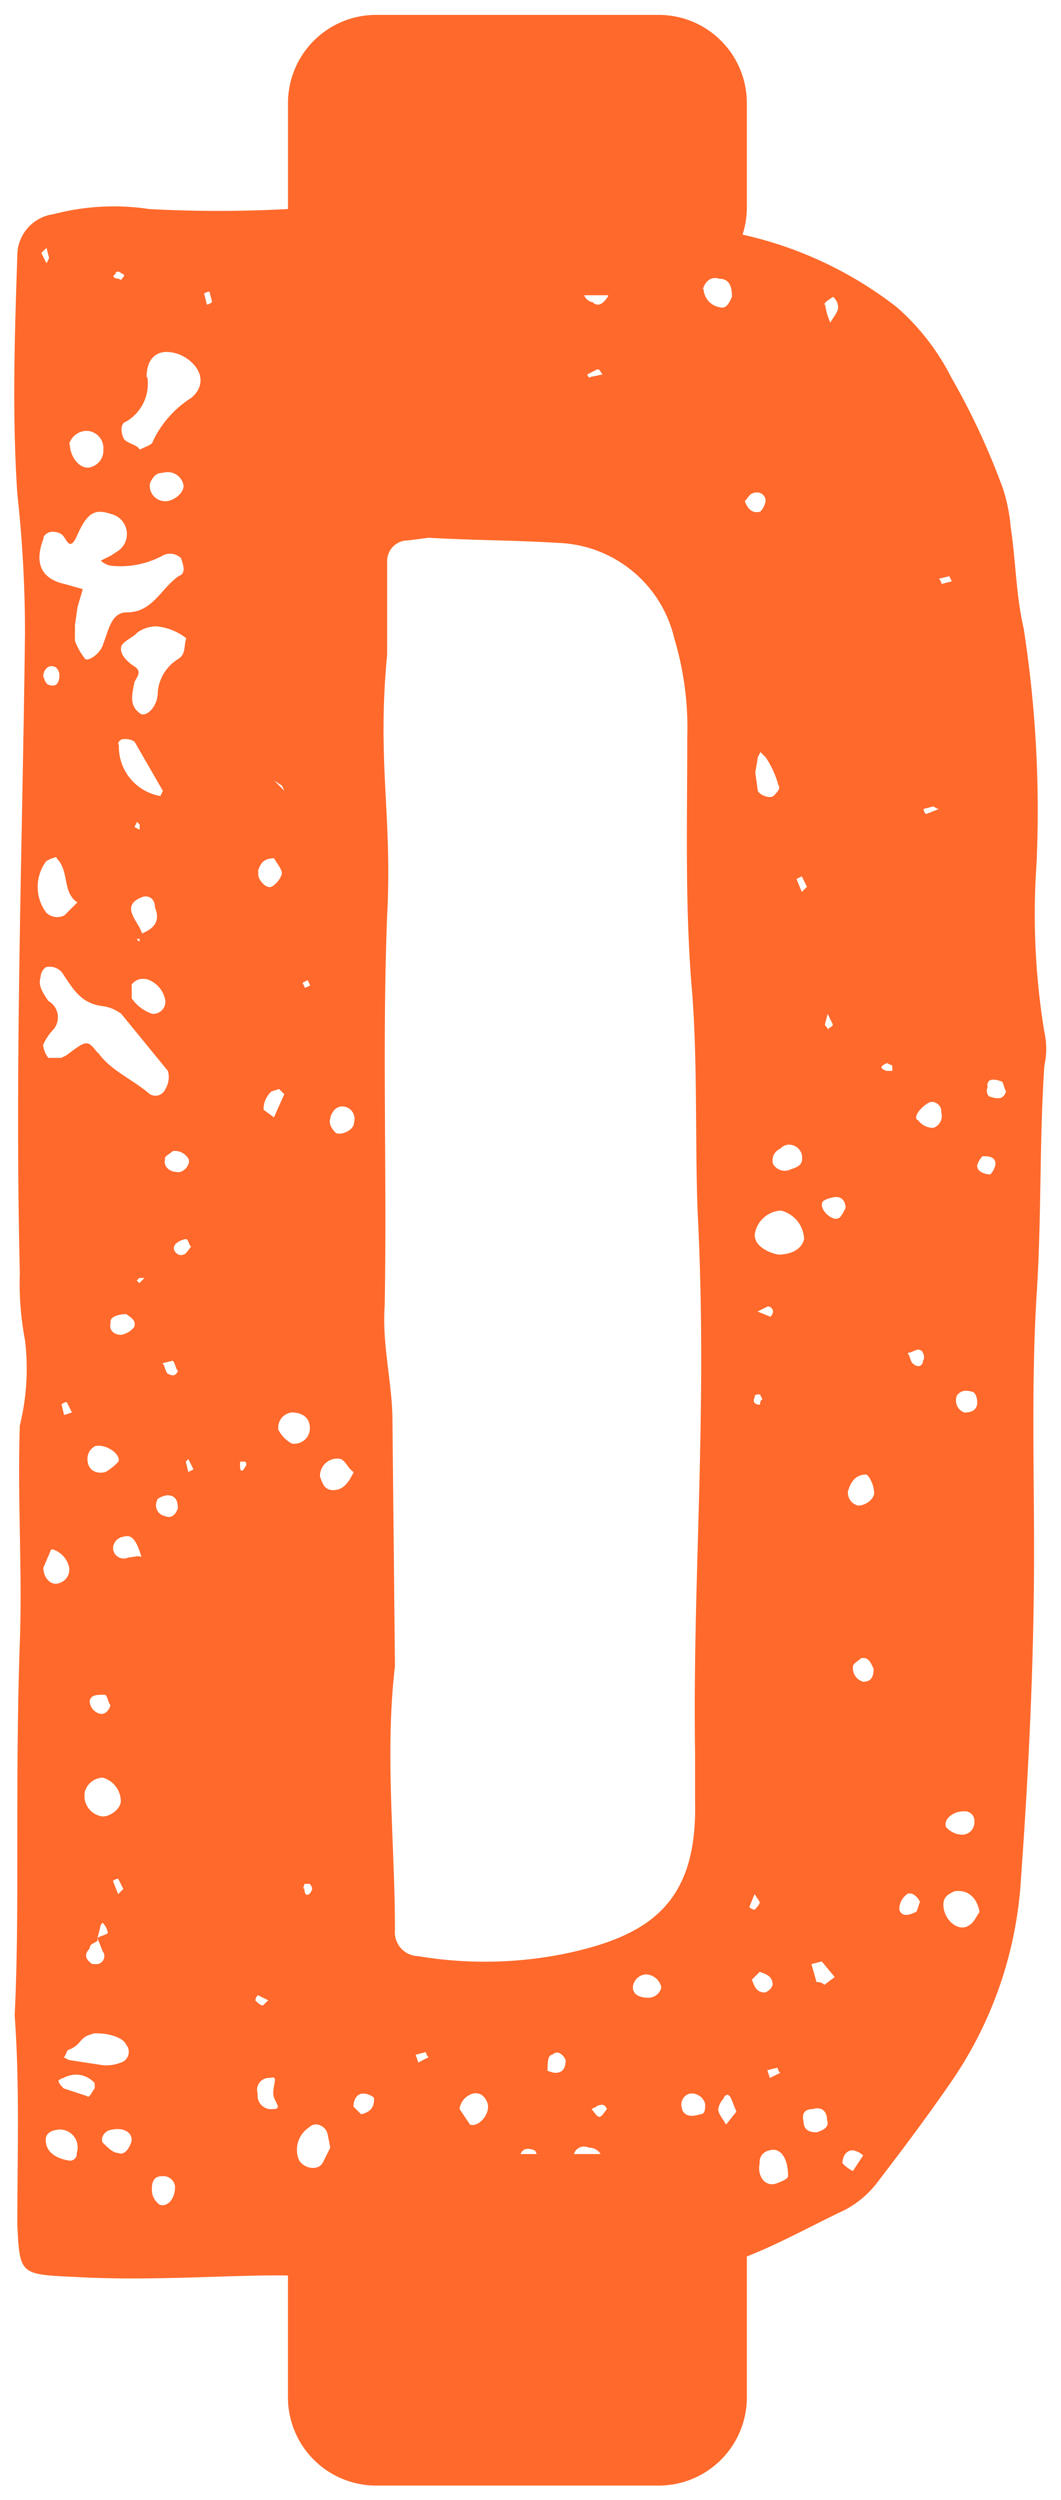 <svg xmlns="http://www.w3.org/2000/svg" width="36.095" height="85.001" viewBox="0 0 36.095 85.001">
  <path id="D" d="M-16220.691,42.5a3,3,0,0,1-3-3V35.359c-.741-.016-1.649.016-2.652.047-1.422.045-3.035.09-4.62,0-1.85-.086-1.85-.086-1.935-1.76,0-2.375.085-4.75-.09-7.125.09-1.85.09-3.7.09-5.545,0-2.375,0-4.754.085-7.129.09-2.465-.085-4.925,0-7.39a8.044,8.044,0,0,0,.176-2.9,10.439,10.439,0,0,1-.176-2.29c-.175-7.215.09-14.52.176-21.735a43.2,43.2,0,0,0-.261-4.75c-.18-2.73-.09-5.369,0-8.1a1.419,1.419,0,0,1,1.23-1.406,8.069,8.069,0,0,1,3.255-.175,44,44,0,0,0,4.723,0c0-.021,0-.042,0-.063V-38.5a3,3,0,0,1,3-3h9.611a3,3,0,0,1,3,3v3.54a3,3,0,0,1-.147.931,13.209,13.209,0,0,1,5.252,2.47,7.948,7.948,0,0,1,1.846,2.379,24.339,24.339,0,0,1,1.76,3.781,5.77,5.77,0,0,1,.265,1.32c.176,1.145.176,2.29.44,3.434a40.284,40.284,0,0,1,.439,8.005,24.679,24.679,0,0,0,.266,5.72,2.6,2.6,0,0,1,0,1.145c-.176,2.64-.09,5.194-.266,7.834-.175,2.9-.085,5.805-.085,8.71,0,3.7-.18,7.394-.444,11.089a13.583,13.583,0,0,1-2.461,7.04c-.794,1.145-1.585,2.2-2.465,3.345a3.351,3.351,0,0,1-1.055.88c-1.12.529-2.2,1.137-3.345,1.587V39.5a3,3,0,0,1-3,3Zm-7.63-10.079a.625.625,0,0,0,.265.53c.261.086.525-.179.525-.619a.4.4,0,0,0-.44-.35C-16228.236,31.977-16228.321,32.152-16228.321,32.417Zm21.029-1.32a.4.4,0,0,0-.351.44c-.089.44.176.79.53.7.261-.09.436-.175.436-.265,0-.552-.21-.894-.509-.894A.438.438,0,0,0-16207.292,31.1Zm2.465.44a1.22,1.22,0,0,0,.354.265l.351-.53a.694.694,0,0,0-.351-.175C-16204.737,31.1-16204.827,31.361-16204.827,31.537Zm-18.129-1.23a.91.91,0,0,0-.351,1.141c.176.265.615.354.79.09l.266-.53-.086-.44a.427.427,0,0,0-.4-.351A.31.31,0,0,0-16222.956,30.306Zm-8.975.44c0,.35.265.615.794.7a.23.23,0,0,0,.261-.261.607.607,0,0,0-.525-.794C-16231.666,30.392-16231.931,30.481-16231.931,30.746Zm18.877.477a.457.457,0,0,0-.4-.216.36.36,0,0,0-.508.216Zm-2.176,0a.348.348,0,0,0-.067-.126c-.225-.076-.385-.087-.482.126Zm-14.412-.831c-.265,0-.439.265-.354.44.18.175.354.354.529.354.176.086.351-.09.44-.354.078-.23-.111-.457-.45-.457A.869.869,0,0,0-16229.642,30.392Zm23.845-.7c-.261,0-.436.09-.351.44,0,.179.09.354.44.354.265-.09.44-.175.354-.44,0-.219-.122-.376-.314-.376A.424.424,0,0,0-16205.8,29.687Zm-12.055,0,.354.53c.261.09.615-.265.615-.615,0-.175-.175-.44-.354-.44a.268.268,0,0,0-.087-.014A.625.625,0,0,0-16217.852,29.687Zm8.975-.35a.7.7,0,0,0-.175.35c0,.179.175.354.265.53l.351-.44-.175-.44c-.043-.088-.087-.131-.131-.131S-16208.832,29.249-16208.877,29.337Zm-4.31.265-.176.086c.086.09.176.265.265.265s.176-.175.261-.265c-.05-.1-.1-.145-.17-.145A.425.425,0,0,0-16213.187,29.6Zm2.9.086c.09.265.351.265.615.179.175,0,.175-.179.175-.354a.478.478,0,0,0-.525-.35A.388.388,0,0,0-16210.282,29.687Zm-11.179-.086.265.265c.354-.09.44-.265.44-.53,0-.09-.261-.175-.351-.175C-16221.371,29.161-16221.461,29.426-16221.461,29.6Zm-2.815-.97a.406.406,0,0,0-.439.53.462.462,0,0,0,.529.526c.351,0,0-.261,0-.526,0-.308.133-.546-.008-.546A.28.28,0,0,0-16224.276,28.632Zm-7.04,0a.313.313,0,0,0-.175.09c0,.086.09.175.175.265l.795.261c.086.09.175-.175.261-.261v-.179a.859.859,0,0,0-.616-.29A1,1,0,0,0-16231.316,28.632Zm23.939-.265.085.265.354-.175a.272.272,0,0,1-.09-.175Zm-7.3-.526c-.176,0-.176.265-.176.526-.089,0,.176.09.261.09.265,0,.354-.175.354-.44-.063-.124-.169-.248-.288-.248A.213.213,0,0,0-16214.682,27.841Zm-15.665-.7c-.439.09-.35.35-.79.53-.09,0-.09.175-.18.261l.18.09,1.141.175a1.331,1.331,0,0,0,.615-.086.382.382,0,0,0,.18-.619c-.074-.214-.563-.374-.931-.374A.885.885,0,0,0-16230.347,27.137Zm11,.7.09.265.351-.179a.264.264,0,0,1-.09-.175Zm-5.455-1.85c.086.09.175.175.261.175l.18-.175-.354-.175A.316.316,0,0,0-16224.8,25.992Zm12.846-.44c0,.265.265.354.529.354a.452.452,0,0,0,.439-.354.558.558,0,0,0-.529-.44A.471.471,0,0,0-16211.956,25.552Zm4.049-.265c.09.265.176.44.44.44a.394.394,0,0,0,.265-.261c0-.265-.175-.354-.44-.44Zm2.025-.526.175.615a.321.321,0,0,1,.265.09l.351-.265-.44-.53Zm-24.289-.794c-.09.09-.265.09-.265.265-.176.175-.176.35.089.53h.176a.274.274,0,0,0,.175-.44l-.175-.44Zm10.56-47.608a.7.7,0,0,0-.705.7v3.17c-.351,3.7.18,5.455,0,8.885-.175,4.4,0,8.889-.085,13.289-.09,1.32.265,2.64.265,3.874l.085,8.36c-.35,2.99,0,5.981,0,8.975a.812.812,0,0,0,.795.88,13.713,13.713,0,0,0,5.015-.09c2.905-.615,4.485-1.76,4.4-5.19V17.632c-.09-6.16.439-11.615.085-18.48-.085-2.375,0-4.84-.175-7.3-.261-2.9-.175-5.809-.175-8.8a10.514,10.514,0,0,0-.44-3.345,4.212,4.212,0,0,0-3.96-3.255c-1.409-.09-2.99-.09-4.4-.175Zm-10.47,47.168-.09.354c.09-.09.265-.09.354-.179a.672.672,0,0,0-.18-.35A.317.317,0,0,0-16230.081,23.527Zm29.039-1.23c-.176.086-.351.175-.351.44,0,.526.525.966.88.7.175-.09.261-.354.351-.44-.078-.462-.354-.722-.716-.722A.823.823,0,0,0-16201.042,22.3Zm-1.585.086a.634.634,0,0,0-.265.53c.089.265.354.175.529.09.09,0,.09-.179.175-.354-.069-.144-.2-.287-.345-.287A.213.213,0,0,0-16202.627,22.382Zm-5.369.44a.31.31,0,0,0,.179.09c.086-.09.175-.175.175-.265l-.175-.265Zm-15.135-.615c0,.265.175.265.265,0a.272.272,0,0,0-.09-.175h-.175C-16223.131,22.122-16223.217,22.207-16223.131,22.207Zm-6.511-.265.175.44.176-.175-.176-.35A.3.3,0,0,0-16229.642,21.942Zm28.335-1.846a.759.759,0,0,0,.529.265.417.417,0,0,0,.439-.44.324.324,0,0,0-.354-.354C-16201.042,19.567-16201.393,19.832-16201.307,20.1Zm-29.3-1.145a.7.7,0,0,0,.615.79c.265,0,.615-.261.615-.526a.844.844,0,0,0-.615-.794A.658.658,0,0,0-16230.611,18.952Zm.176-3.08a.465.465,0,0,0,.265.35c.175.09.354,0,.439-.261-.085-.09-.085-.265-.175-.354C-16230.171,15.607-16230.436,15.607-16230.436,15.872Zm26.224-1.5c-.086.086-.261.175-.261.265a.479.479,0,0,0,.351.526c.265,0,.351-.175.351-.44-.074-.151-.15-.368-.34-.368A.317.317,0,0,0-16204.212,14.377Zm-27.544-3.7-.261.615c0,.35.261.615.525.526a.479.479,0,0,0,.354-.526.828.828,0,0,0-.565-.627A.114.114,0,0,0-16231.756,10.682Zm2.465-.44a.4.4,0,0,0-.351.44.365.365,0,0,0,.525.261c.18,0,.354-.086.44,0-.147-.516-.294-.723-.494-.723A.377.377,0,0,0-16229.291,10.242Zm1.145-1.234a.37.37,0,0,0,.265.53c.176.086.351,0,.44-.265,0-.265-.09-.44-.354-.44C-16227.882,8.832-16228.146,8.922-16228.146,9.008Zm23.5-.265a.446.446,0,0,0,.354.44c.261,0,.615-.261.526-.526,0-.175-.176-.53-.266-.53C-16204.387,8.128-16204.562,8.392-16204.651,8.743Zm-17.95-.526c.085.265.175.44.439.44.351,0,.526-.265.7-.615-.175-.09-.261-.354-.436-.44a.568.568,0,0,0-.139-.017A.589.589,0,0,0-16222.6,8.217Zm-7.659-1.055a.477.477,0,0,0-.261.44c0,.35.261.526.615.44a1.964,1.964,0,0,0,.439-.354c.077-.236-.332-.54-.673-.54A.49.49,0,0,0-16230.261,7.162Zm3.084.526.086.354.175-.09-.175-.35Zm1.846.175c0,.179.09.179.175,0a.12.12,0,0,0,0-.175h-.175Zm1.319-1.23a1.094,1.094,0,0,0,.44.44.525.525,0,0,0,.615-.53c0-.35-.261-.526-.615-.526A.517.517,0,0,0-16224.012,6.632Zm-7.39-.88.085.35.266-.086-.176-.354A.294.294,0,0,0-16231.4,5.752Zm30.444-.265a.434.434,0,0,0,.265.53c.266,0,.44-.09.44-.354,0-.175-.086-.35-.175-.35a.612.612,0,0,0-.194-.035A.36.36,0,0,0-16200.957,5.488Zm-6.86,0c-.09.175,0,.265.175.265,0,0,0-.175.086-.175l-.086-.175C-16207.731,5.4-16207.817,5.4-16207.817,5.488Zm-20.154-1.145c.09.09.09.265.176.354.175.086.265.086.354-.09-.09-.086-.09-.265-.18-.35Zm25.345-.35c.09.09.09.265.175.35.18.179.354.09.354-.086.086-.09,0-.354-.09-.354a.081.081,0,0,0-.061-.024C-16202.343,3.879-16202.486,3.992-16202.627,3.992Zm-27.1-1.055c-.085.265.09.44.351.44a.747.747,0,0,0,.444-.265c.085-.265-.18-.35-.265-.44C-16229.467,2.673-16229.731,2.762-16229.731,2.937Zm22-.354.439.179a.313.313,0,0,0,.09-.179.192.192,0,0,0-.175-.175Zm-21.12-1.055.09.09.176-.175h-.176Zm1.32-1.23c-.175.175.09.44.265.35.09,0,.176-.175.265-.265-.089-.086-.089-.261-.175-.261A.66.66,0,0,0-16227.531.3Zm19.714-.265c0,.265.351.53.79.615.44,0,.795-.175.88-.526a1.032,1.032,0,0,0-.79-.97A.947.947,0,0,0-16207.817.033Zm2.64-1.32c-.089,0-.354.09-.354.175-.085.265.354.615.53.53.085,0,.175-.175.265-.354,0-.214-.121-.374-.31-.374A.409.409,0,0,0-16205.178-1.287Zm4.926-1.055c0,.175.265.265.44.265a.665.665,0,0,0,.175-.354c0-.265-.261-.265-.44-.265A.694.694,0,0,0-16200.252-2.343Zm-27.63-.265c-.09.265.176.44.351.44.265.09.529-.265.44-.44a.535.535,0,0,0-.53-.265C-16227.706-2.783-16227.882-2.7-16227.882-2.607Zm20.944-.35a.423.423,0,0,0-.265.526.46.46,0,0,0,.615.175c.265-.086.439-.175.354-.526a.453.453,0,0,0-.412-.307A.407.407,0,0,0-16206.937-2.958Zm-15.313-1.059c-.086.179,0,.354.175.53.18.09.615-.09.615-.35a.427.427,0,0,0-.261-.53.415.415,0,0,0-.133-.023C-16222.046-4.391-16222.178-4.231-16222.251-4.017Zm19.979.09a.623.623,0,0,0,.525.265.429.429,0,0,0,.265-.53.323.323,0,0,0-.354-.35C-16202.1-4.457-16202.452-4.017-16202.272-3.927Zm-22-.97a.814.814,0,0,0-.265.619l.354.261.351-.79-.176-.175Zm24.379-.175c-.09.175,0,.354.086.354.265.086.439.086.529-.179-.09-.175-.09-.35-.176-.35a.831.831,0,0,0-.251-.054C-16199.827-5.3-16199.9-5.239-16199.9-5.072Zm-30.273-1.145c.439.619,1.145.88,1.76,1.41a.366.366,0,0,0,.529-.175.771.771,0,0,0,.086-.615l-1.585-1.939A1.328,1.328,0,0,0-16230-7.8c-.7-.086-.966-.526-1.32-1.055a.537.537,0,0,0-.614-.265.473.473,0,0,0-.176.354c-.09.265.09.526.265.79a.637.637,0,0,1,.176.97,1.788,1.788,0,0,0-.351.526.9.9,0,0,0,.175.44h.44l.175-.086c.369-.277.545-.409.679-.409S-16230.338-6.427-16230.171-6.217Zm26.839.619h.18v-.179l-.18-.086C-16203.507-5.777-16203.6-5.687-16203.332-5.6Zm-2.11-1.585c0,.086.09.086.09.175.086-.09.175-.09.175-.175l-.175-.354Zm-23.584-1.32v.44a1.363,1.363,0,0,0,.705.526.415.415,0,0,0,.439-.44.923.923,0,0,0-.529-.7.5.5,0,0,0-.218-.051A.467.467,0,0,0-16229.026-8.5Zm5.81-.09.086.175.175-.086-.086-.179Zm-5.545-1.41v-.086C-16228.852-10.087-16228.852-10.087-16228.762-10Zm.086-1.5c-.261.09-.44.265-.351.53s.265.44.351.7c.439-.179.619-.44.439-.88,0-.219-.119-.376-.31-.376A.419.419,0,0,0-16228.676-11.5Zm-3.08-1.32-.175.09a1.454,1.454,0,0,0,0,1.76.537.537,0,0,0,.614.086l.44-.44c-.525-.35-.261-1.055-.705-1.5,0-.029-.009-.038-.025-.038C-16231.639-12.855-16231.7-12.817-16231.756-12.817Zm25.344.7.18.44.175-.175-.175-.354Zm-18.3-.265c-.086.265.265.615.439.53a.783.783,0,0,0,.354-.44c0-.175-.175-.354-.265-.53C-16224.541-12.817-16224.627-12.642-16224.716-12.377Zm-4.221-1.5.175.09v-.179l-.09-.086Zm26.839-.615a.316.316,0,0,0,.086.175l.439-.175a.313.313,0,0,1-.175-.09Zm-5.634-1.76-.086.526.086.619c.089.175.439.261.529.175s.265-.265.175-.354a3.22,3.22,0,0,0-.439-.966l-.176-.175Zm-21.735-.44a1.7,1.7,0,0,0,1.41,1.76l.085-.175-.965-1.674a.548.548,0,0,0-.354-.086A.186.186,0,0,0-16229.467-16.687Zm5.631,1.585-.086-.179-.265-.175Zm-5.016-5.369c-.175.175-.439.265-.529.44-.086.265.18.53.444.7s.085.35,0,.526c-.09.44-.18.794.175,1.059.176.175.615-.179.615-.7a1.459,1.459,0,0,1,.705-1.145c.265-.175.175-.44.265-.7a1.924,1.924,0,0,0-1.017-.405A1.115,1.115,0,0,0-16228.852-20.472Zm-3.165,1.5c0,.09.086.265.175.265.261.09.351-.09.351-.35,0-.09-.09-.265-.175-.265a.208.208,0,0,0-.094-.024C-16231.9-19.351-16232.017-19.194-16232.017-18.977Zm0-4.75c-.354.88-.09,1.406.7,1.585l.62.175-.18.615-.086.615v.53a2.174,2.174,0,0,0,.351.615c.09.09.53-.175.615-.53.18-.44.265-1.055.795-1.055.88,0,1.145-.79,1.76-1.23.265-.09.175-.354.085-.615a.533.533,0,0,0-.615-.09,3.013,3.013,0,0,1-1.76.35.648.648,0,0,1-.35-.175l.35-.175.265-.175a.7.7,0,0,0-.265-1.234c-.529-.175-.79-.086-1.145.7-.261.615-.351.175-.525,0a.53.53,0,0,0-.292-.095A.351.351,0,0,0-16232.017-23.727Zm30.444,1.406a.277.277,0,0,1,.09.179l.351-.09-.086-.175Zm-6.335-2.9c-.089,0-.175.175-.265.261.09.265.265.44.529.354a.689.689,0,0,0,.176-.354.285.285,0,0,0-.3-.294A.316.316,0,0,0-16207.907-25.222Zm-20.064-.7c-.265,0-.35.175-.439.35a.525.525,0,0,0,.529.615c.261,0,.615-.261.615-.526a.543.543,0,0,0-.53-.463A.713.713,0,0,0-16227.972-25.927Zm-3.165-.97c0,.354.261.794.615.794a.583.583,0,0,0,.525-.619.587.587,0,0,0-.439-.615.573.573,0,0,0-.135-.017A.627.627,0,0,0-16231.137-26.9Zm2.636-2.285a1.486,1.486,0,0,1-.7,1.5c-.266.086-.18.44-.09.615.175.175.439.175.529.35.176-.086.44-.175.44-.261a3.525,3.525,0,0,1,1.319-1.5c.526-.44.351-1.055-.265-1.406a1.278,1.278,0,0,0-.564-.154C-16228.235-30.041-16228.5-29.744-16228.5-29.182Zm14.964-.09s.086.175.086.09l.439-.09c-.086-.09-.086-.175-.175-.175Zm8.095-2.375a2.325,2.325,0,0,0,.176.615c.089-.175.265-.35.265-.53a.464.464,0,0,0-.176-.35C-16205.267-31.822-16205.442-31.736-16205.442-31.647Zm-4.135-.53a.654.654,0,0,0,.525.615c.265.09.354-.175.44-.35,0-.35-.086-.615-.44-.615a.406.406,0,0,0-.133-.024C-16209.374-32.55-16209.507-32.393-16209.577-32.176Zm-3.785.44c.176.175.351.09.525-.175a.363.363,0,0,0,.016-.053h-.819A.4.4,0,0,0-16213.362-31.736Zm-13.2-.265.086.354a.314.314,0,0,0,.179-.09l-.09-.35A.3.3,0,0,0-16226.562-32Zm-2.994-.7c-.176.086-.086.175.089.175.086.086.086,0,.176-.09a.085.085,0,0,0-.09-.086.186.186,0,0,0-.119-.067C-16229.533-32.769-16229.556-32.747-16229.556-32.7Zm-2.551-.7.176.35.089-.175-.089-.35Z" transform="translate(16233.487 42.006)" fill="#ff692b" stroke="rgba(0,0,0,0)" stroke-miterlimit="10" stroke-width="1"/>
</svg>
